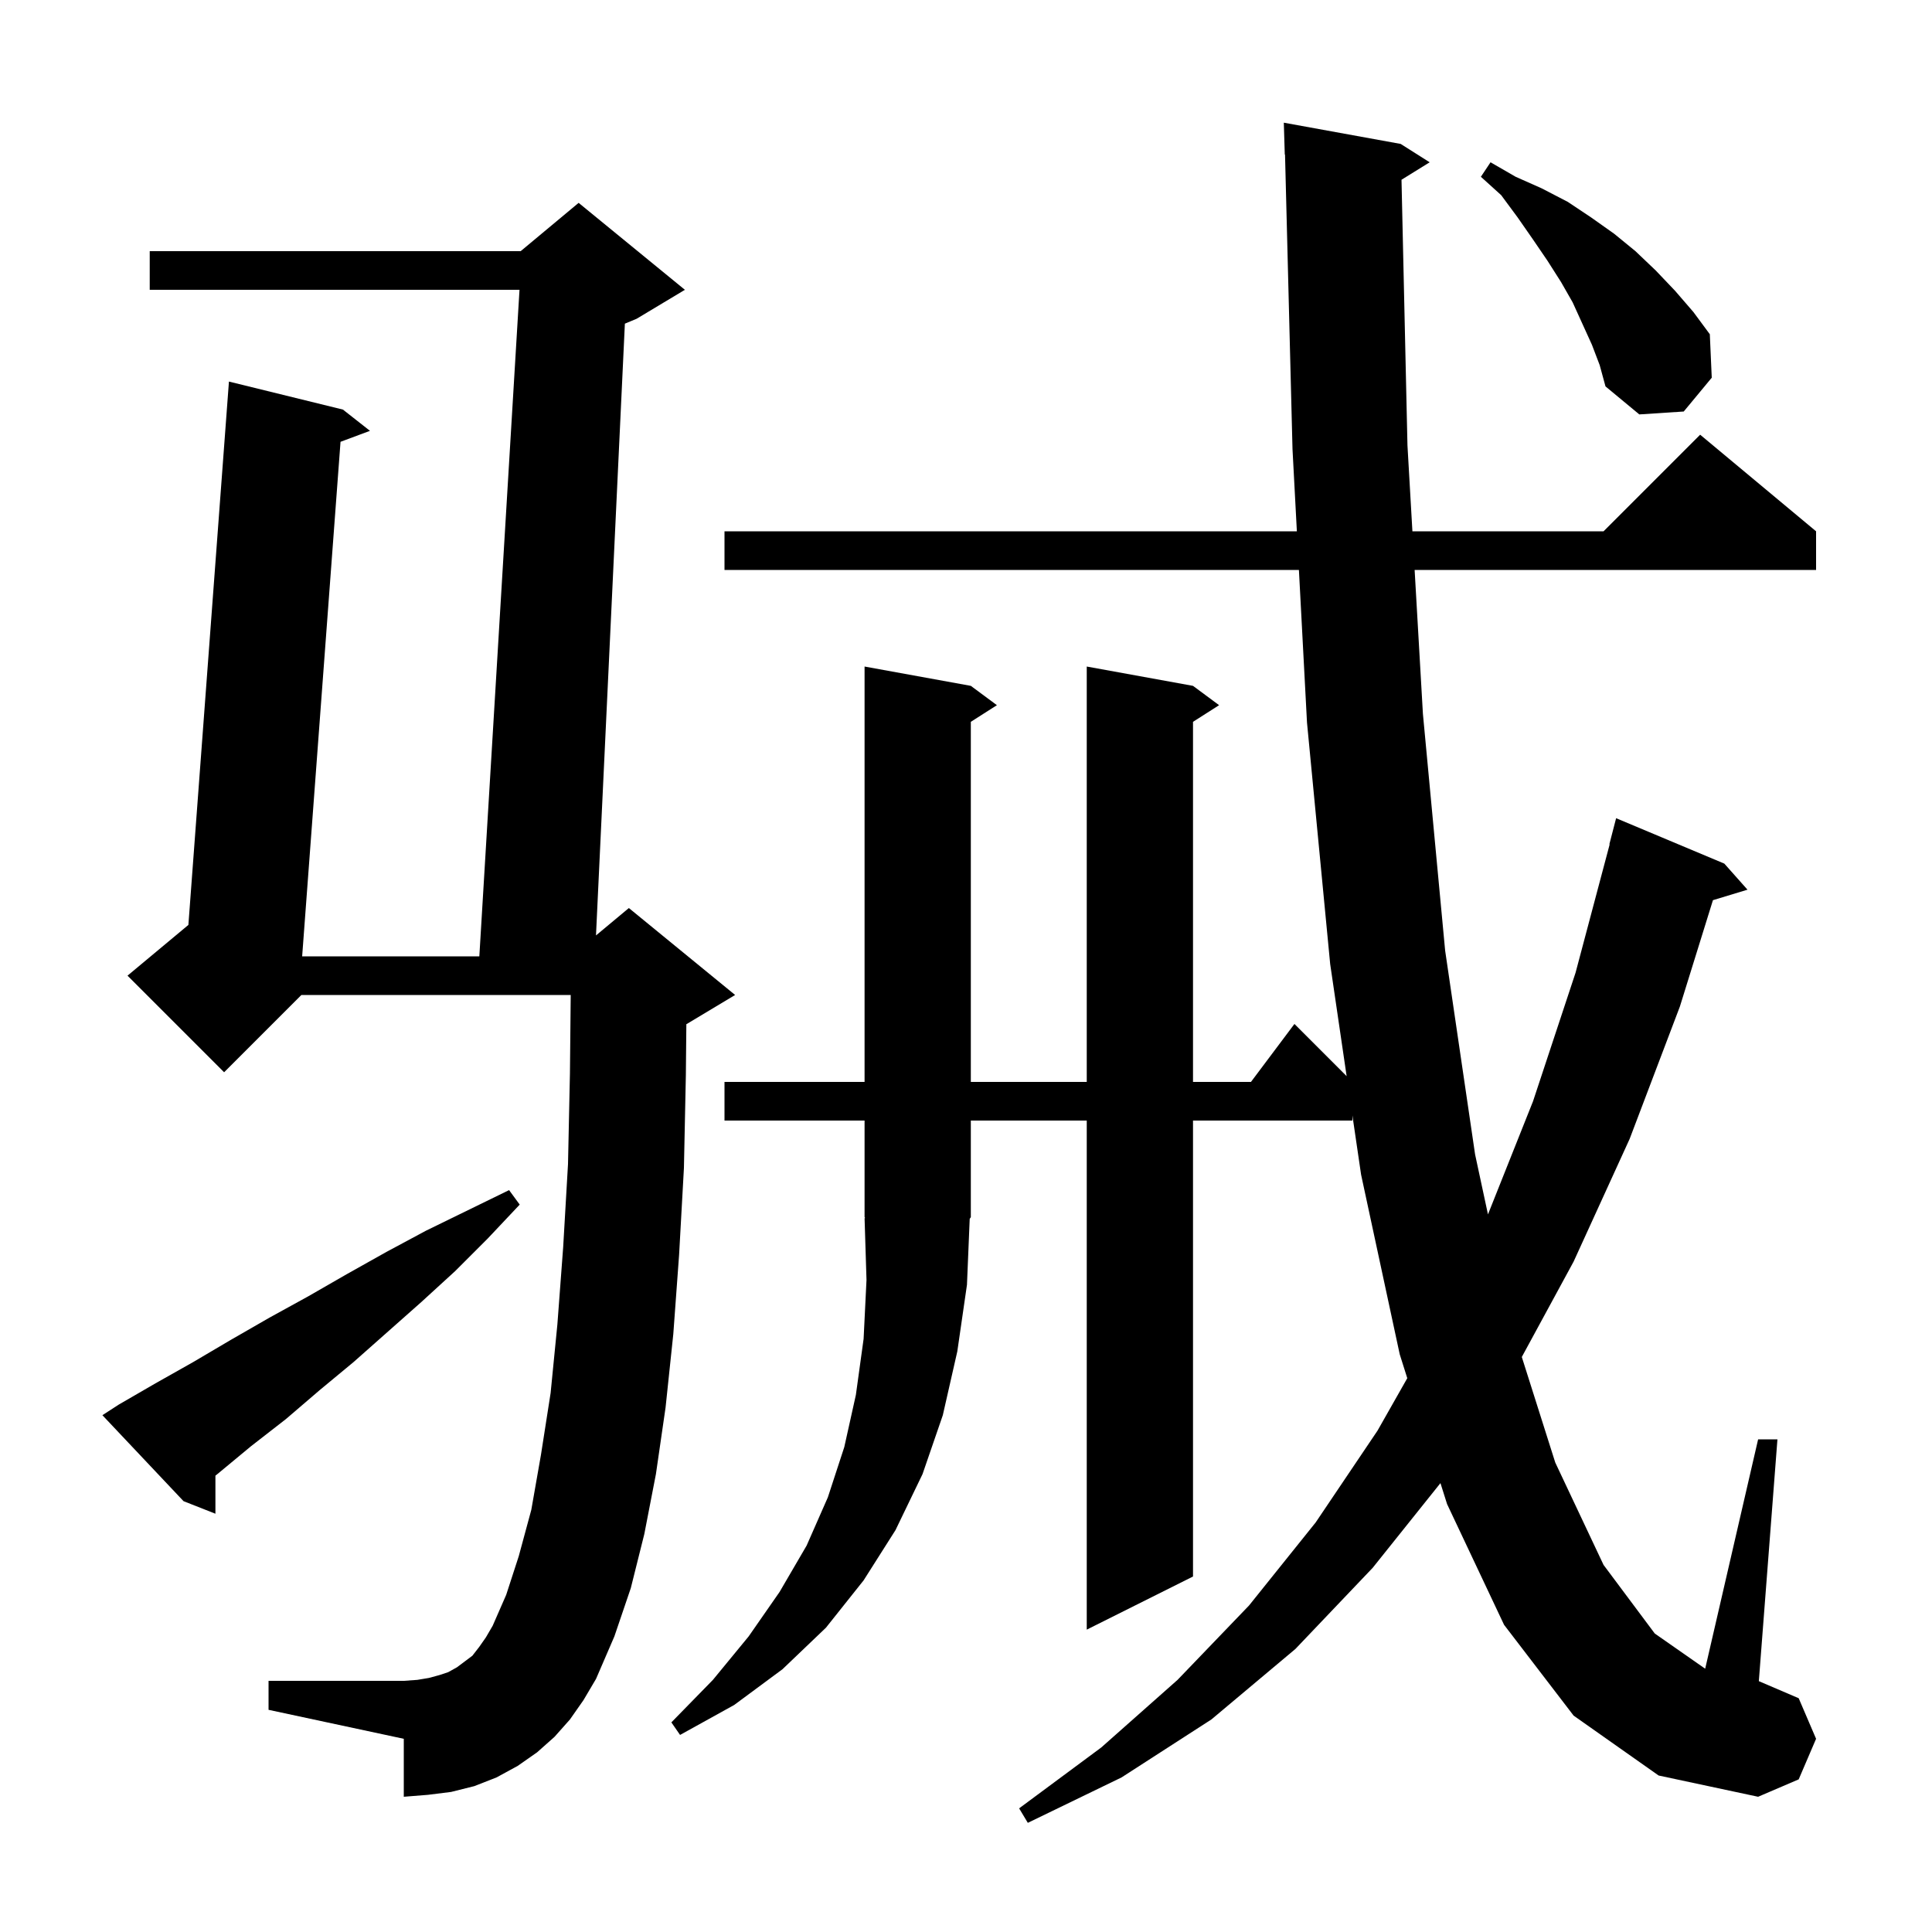 <svg xmlns="http://www.w3.org/2000/svg" xmlns:xlink="http://www.w3.org/1999/xlink" version="1.1" baseProfile="full" viewBox="0 0 200 200" width="200" height="200">
<g fill="black">
<path d="M 162.9 177.6 L 155.7 168.2 L 149.8 155.7 L 149.115 153.532 L 142.1 162.3 L 134.1 170.7 L 125.4 178.0 L 116.1 184.0 L 106.4 188.7 L 105.5 187.2 L 114.0 180.9 L 121.9 173.9 L 129.3 166.2 L 136.2 157.6 L 142.6 148.1 L 145.681 142.67 L 144.9 140.2 L 140.9 121.6 L 140.0 115.469 L 140.0 116.0 L 123.5 116.0 L 123.5 163.2 L 112.5 168.7 L 112.5 116.0 L 100.5 116.0 L 100.5 126.0 L 100.384 126.173 L 100.1 133.0 L 99.1 139.9 L 97.6 146.5 L 95.5 152.6 L 92.7 158.4 L 89.4 163.6 L 85.5 168.5 L 81.0 172.8 L 76.0 176.5 L 70.4 179.6 L 69.5 178.3 L 73.8 173.9 L 77.5 169.4 L 80.7 164.8 L 83.5 160.0 L 85.7 155.0 L 87.4 149.8 L 88.6 144.4 L 89.4 138.6 L 89.7 132.5 L 89.5 126.1 L 89.565 126.098 L 89.5 126.0 L 89.5 116.0 L 75.0 116.0 L 75.0 112.0 L 89.5 112.0 L 89.5 69.0 L 100.5 71.0 L 103.2 73.0 L 100.5 74.723 L 100.5 112.0 L 112.5 112.0 L 112.5 69.0 L 123.5 71.0 L 126.2 73.0 L 123.5 74.723 L 123.5 112.0 L 129.5 112.0 L 134.0 106.0 L 139.403 111.403 L 137.7 99.8 L 135.3 74.8 L 134.463 59.0 L 75.0 59.0 L 75.0 55.0 L 134.251 55.0 L 133.8 46.5 L 133.025 15.998 L 133.0 16.0 L 132.9 12.7 L 145.0 14.9 L 148.0 16.8 L 145.083 18.608 L 145.7 46.1 L 146.212 55.0 L 166.0 55.0 L 176.0 45.0 L 188.0 55.0 L 188.0 59.0 L 146.442 59.0 L 147.3 73.9 L 149.6 98.4 L 152.7 119.5 L 154.034 125.713 L 158.7 114.0 L 163.1 100.7 L 166.633 87.406 L 166.6 87.4 L 167.3 84.7 L 178.5 89.4 L 180.9 92.1 L 177.323 93.186 L 173.9 104.2 L 168.7 117.9 L 162.9 130.6 L 157.537 140.474 L 161.0 151.4 L 166.0 162.0 L 171.3 169.1 L 176.52 172.744 L 182.0 149.0 L 184.0 149.0 L 182.074 174.032 L 186.2 175.8 L 188.0 180.0 L 186.2 184.2 L 182.0 186.0 L 171.7 183.8 Z M 59.0 178.0 L 57.4 179.8 L 55.6 181.4 L 53.6 182.8 L 51.4 184.0 L 49.1 184.9 L 46.7 185.5 L 44.3 185.8 L 41.8 186.0 L 41.8 180.0 L 27.8 177.0 L 27.8 174.0 L 41.8 174.0 L 43.2 173.9 L 44.4 173.7 L 45.5 173.4 L 46.4 173.1 L 47.3 172.6 L 48.9 171.4 L 49.6 170.5 L 50.3 169.5 L 51.0 168.3 L 52.4 165.1 L 53.7 161.1 L 55.0 156.3 L 56.0 150.6 L 57.0 144.2 L 57.7 137.1 L 58.3 129.1 L 58.8 120.5 L 59.0 111.1 L 59.08 103.0 L 31.2 103.0 L 23.2 111.0 L 13.2 101.0 L 19.502 95.748 L 23.7 39.5 L 35.5 42.4 L 38.3 44.6 L 35.251 45.736 L 31.279 99.0 L 49.621 99.0 L 53.779 30.0 L 15.5 30.0 L 15.5 26.0 L 53.9 26.0 L 59.9 21.0 L 70.9 30.0 L 65.9 33.0 L 64.687 33.505 L 61.697 96.836 L 65.1 94.0 L 76.1 103.0 L 71.1 106.0 L 71.051 106.02 L 71.0 111.3 L 70.8 120.9 L 70.3 129.9 L 69.7 138.1 L 68.9 145.7 L 67.9 152.6 L 66.7 158.8 L 65.3 164.4 L 63.6 169.4 L 61.7 173.8 L 60.4 176.0 Z M 12.3 145.4 L 16.1 143.2 L 20.0 141.0 L 23.9 138.7 L 27.9 136.4 L 31.9 134.2 L 35.9 131.9 L 40.0 129.6 L 44.1 127.4 L 52.7 123.2 L 53.8 124.7 L 50.5 128.2 L 47.1 131.6 L 43.6 134.8 L 36.6 141.0 L 33.1 143.9 L 29.6 146.9 L 26.0 149.7 L 22.5 152.6 L 22.3 152.76 L 22.3 156.7 L 19.0 155.4 L 10.6 146.5 Z M 164.8 35.7 L 162.8 31.3 L 161.6 29.2 L 160.2 27.0 L 158.7 24.8 L 157.1 22.5 L 155.4 20.2 L 153.3 18.3 L 154.3 16.8 L 156.9 18.3 L 159.6 19.5 L 162.3 20.9 L 164.7 22.5 L 167.1 24.2 L 169.3 26.0 L 171.4 28.0 L 173.4 30.1 L 175.3 32.3 L 177.0 34.6 L 177.2 39.1 L 174.3 42.6 L 169.7 42.9 L 166.2 40.0 L 165.6 37.8 Z " />
</g>
</svg>
